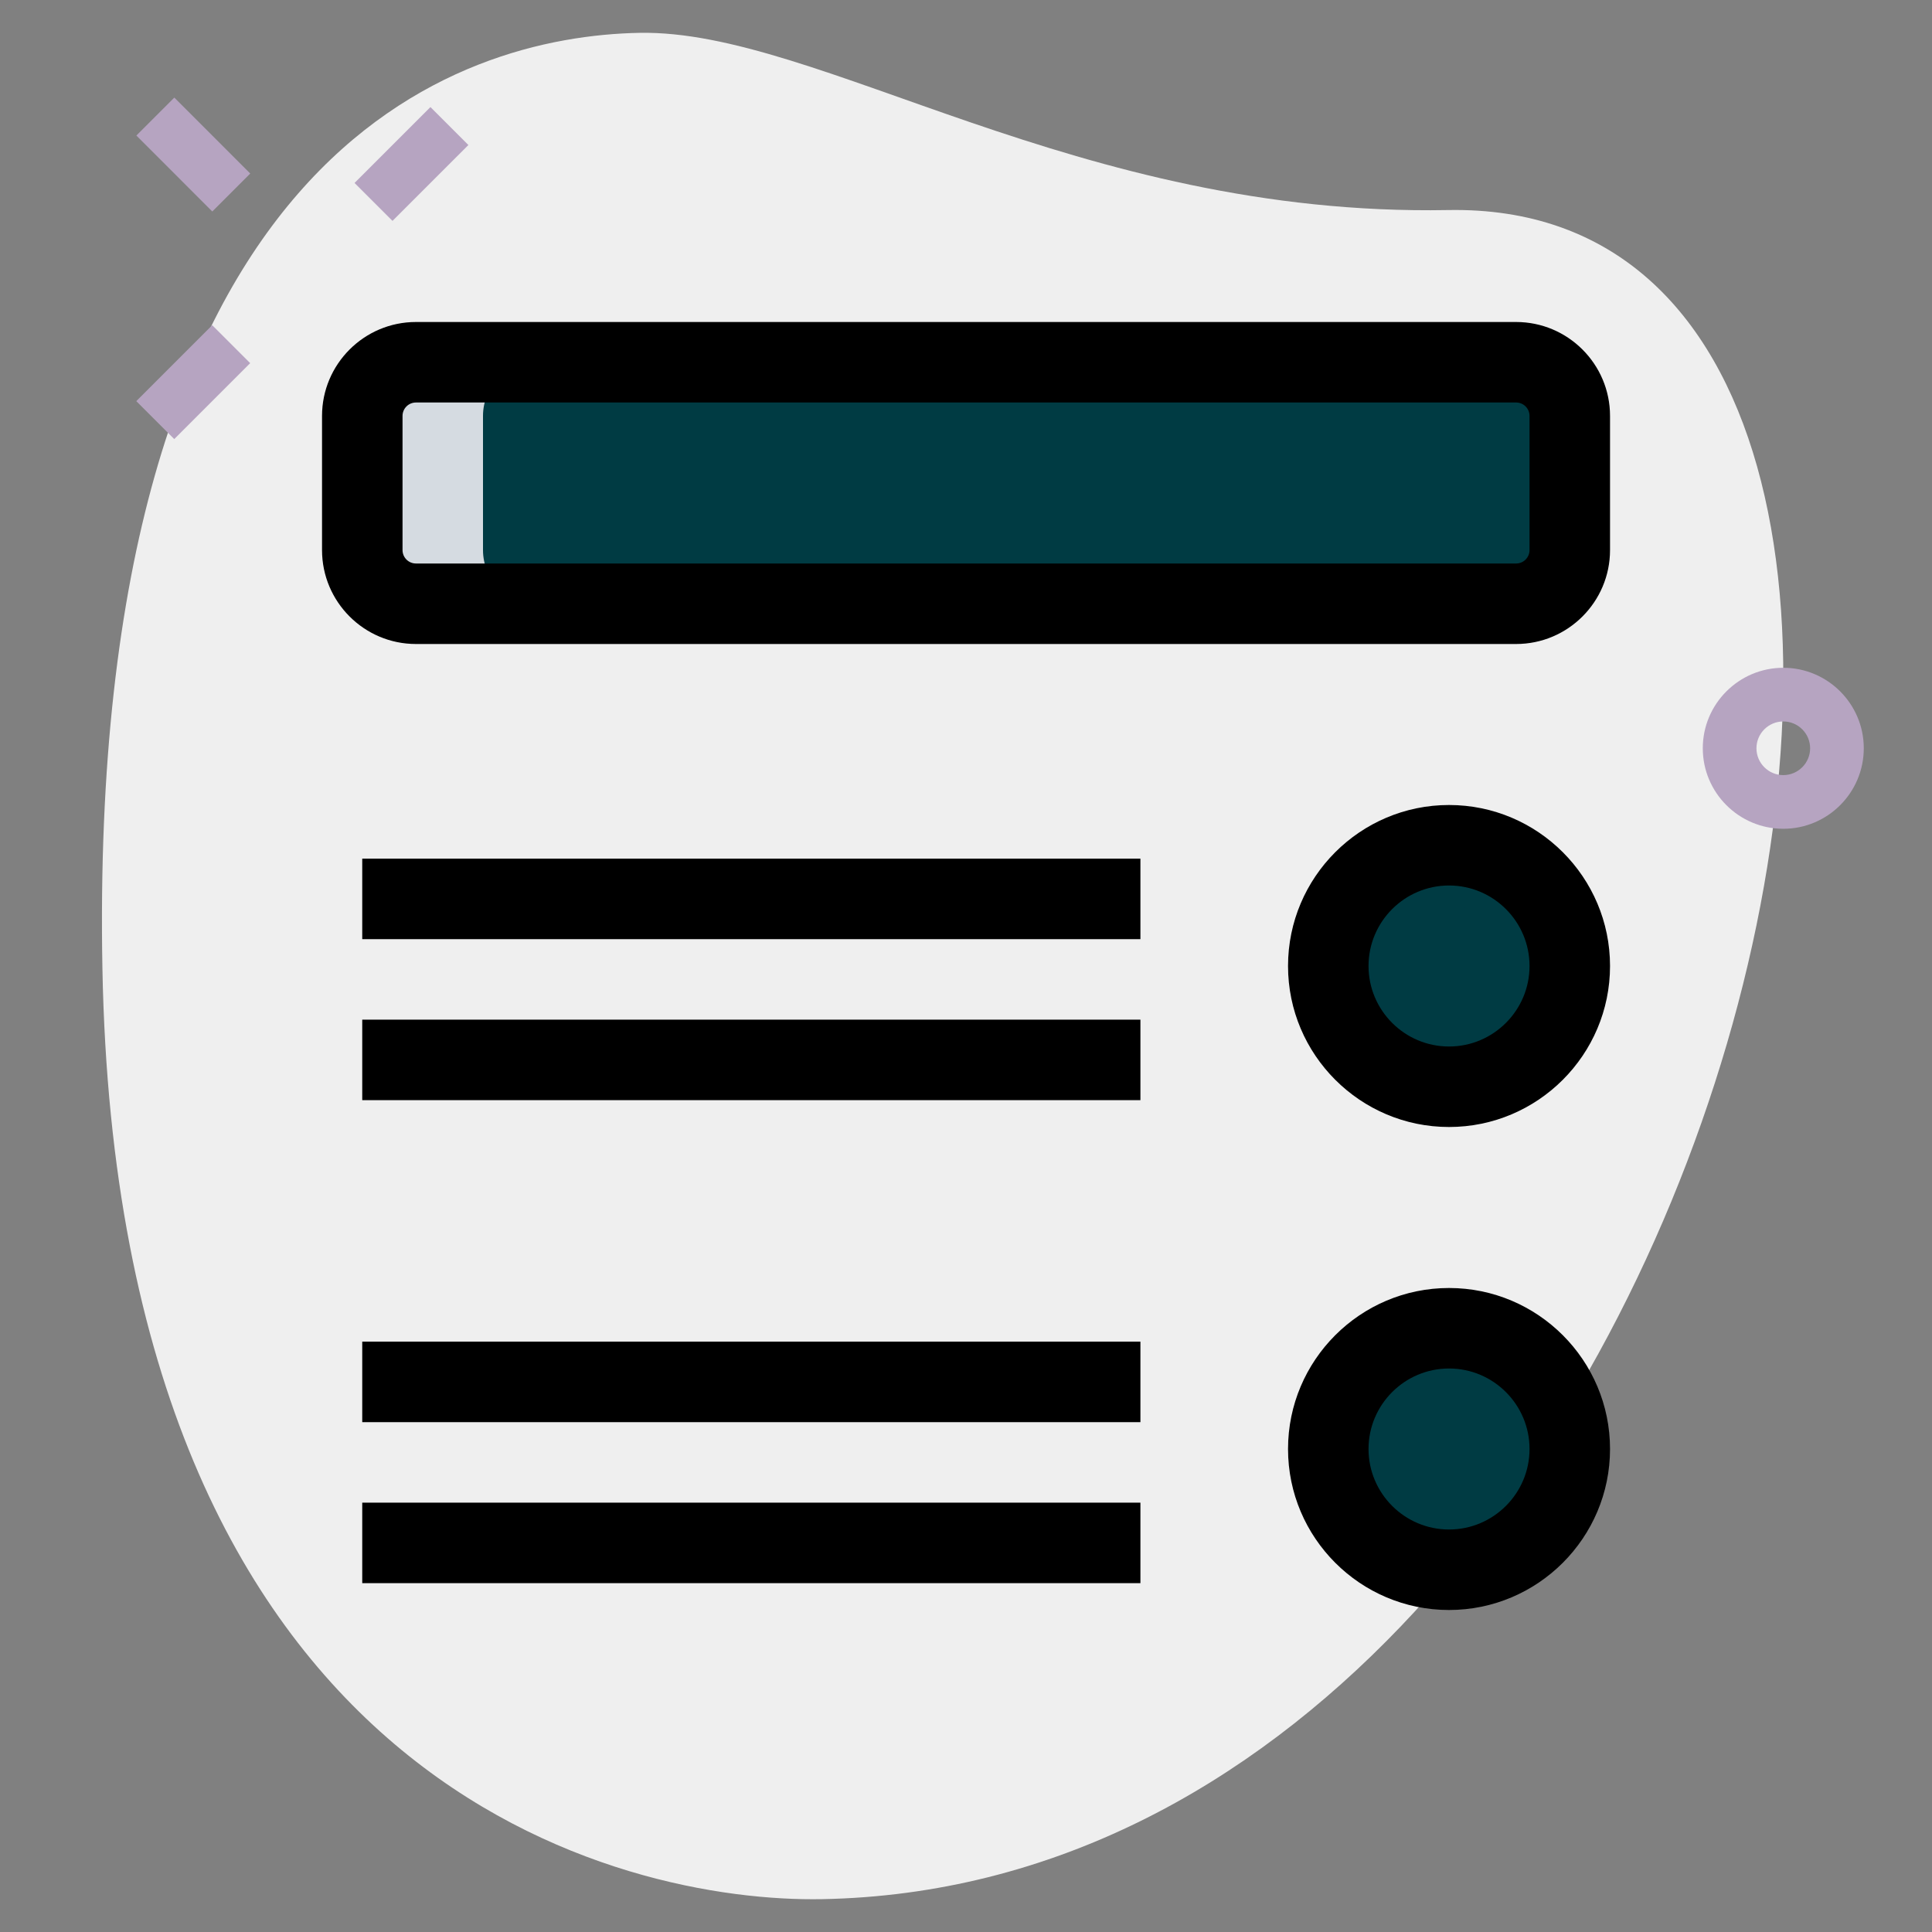<svg width="123" height="123" viewBox="0 0 123 123" fill="none" xmlns="http://www.w3.org/2000/svg">
<rect x="0" y="0" width="123" height="123" fill="#808080" stroke="none"/>
<path d="M92.19 13.373C68.561 13.814 52.106 1.876 40.718 2.091C29.33 2.306 5.54 9.297 6.521 61.678C7.501 114.059 39.813 121.141 52.338 120.909C110.982 119.812 134.034 12.591 92.19 13.373Z" fill="#EFEFEF"/>
<path d="M22.572 11.648L27.404 6.816L29.82 9.232L24.988 14.063L22.572 11.648Z" fill="#B6A4C1"/>
<path d="M8.677 25.538L13.511 20.703L15.927 23.119L11.093 27.954L8.677 25.538Z" fill="#B6A4C1"/>
<path d="M8.682 8.629L11.098 6.213L15.932 11.048L13.516 13.464L8.682 8.629Z" fill="#B6A4C1"/>
<path d="M113.532 52.764C110.707 52.764 108.407 50.465 108.407 47.639C108.407 44.813 110.707 42.514 113.532 42.514C116.358 42.514 118.657 44.813 118.657 47.639C118.657 50.465 116.358 52.764 113.532 52.764ZM113.532 45.931C112.593 45.931 111.824 46.696 111.824 47.639C111.824 48.582 112.593 49.347 113.532 49.347C114.472 49.347 115.241 48.582 115.241 47.639C115.241 46.696 114.472 45.931 113.532 45.931Z" fill="#B6A4C1"/>
<path d="M96.521 38.438H26.479C24.593 38.438 23.062 36.907 23.062 35.021V26.479C23.062 24.593 24.593 23.062 26.479 23.062H96.521C98.407 23.062 99.938 24.593 99.938 26.479V35.021C99.938 36.907 98.407 38.438 96.521 38.438Z" fill="#003B43"/>
<path d="M92.25 69.188C88.003 69.188 84.562 65.747 84.562 61.5C84.562 57.253 88.003 53.812 92.25 53.812C96.497 53.812 99.938 57.253 99.938 61.5C99.938 65.747 96.497 69.188 92.25 69.188Z" fill="#003B43"/>
<path d="M92.25 99.938C88.003 99.938 84.562 96.497 84.562 92.25C84.562 88.003 88.003 84.562 92.25 84.562C96.497 84.562 99.938 88.003 99.938 92.25C99.938 96.497 96.497 99.938 92.25 99.938Z" fill="#003B43"/>
<path d="M30.75 35.021V26.479C30.75 24.593 32.281 23.062 34.167 23.062H26.479C24.593 23.062 23.062 24.593 23.062 26.479V35.021C23.062 36.907 24.593 38.438 26.479 38.438H34.167C32.281 38.438 30.75 36.907 30.75 35.021Z" fill="#D5DBE1"/>
<path d="M92.25 61.5C92.25 58.661 93.805 56.211 96.094 54.879C94.959 54.219 93.658 53.812 92.25 53.812C88.003 53.812 84.562 57.253 84.562 61.5C84.562 65.747 88.003 69.188 92.25 69.188C93.658 69.188 94.959 68.781 96.094 68.121C93.805 66.789 92.25 64.339 92.25 61.5Z" fill="#003B43"/>
<path d="M92.25 92.25C92.25 89.411 93.805 86.961 96.094 85.629C94.959 84.969 93.658 84.562 92.25 84.562C88.003 84.562 84.562 88.003 84.562 92.25C84.562 96.497 88.003 99.938 92.25 99.938C93.658 99.938 94.959 99.531 96.094 98.871C93.805 97.539 92.25 95.089 92.25 92.25Z" fill="#003B43"/>
<path d="M96.523 41H26.481C23.184 41 20.502 38.318 20.502 35.021V26.479C20.502 23.182 23.184 20.5 26.481 20.5H96.523C99.82 20.5 102.502 23.182 102.502 26.479V35.021C102.502 38.318 99.82 41 96.523 41ZM26.481 25.625C26.01 25.625 25.627 26.007 25.627 26.479V35.021C25.627 35.492 26.01 35.875 26.481 35.875H96.523C96.994 35.875 97.377 35.492 97.377 35.021V26.479C97.377 26.007 96.994 25.625 96.523 25.625H26.481Z" fill="black"/>
<path d="M23.062 54.666H72.604V59.791H23.062V54.666Z" fill="black"/>
<path d="M23.062 64.916H72.604V70.041H23.062V64.916Z" fill="black"/>
<path d="M23.062 85.416H72.604V90.541H23.062V85.416Z" fill="black"/>
<path d="M23.062 95.666H72.604V100.791H23.062V95.666Z" fill="black"/>
<path d="M92.252 71.75C86.601 71.75 82.002 67.151 82.002 61.5C82.002 55.849 86.601 51.25 92.252 51.25C97.903 51.25 102.502 55.849 102.502 61.5C102.502 67.151 97.903 71.75 92.252 71.75ZM92.252 56.375C89.426 56.375 87.127 58.674 87.127 61.5C87.127 64.325 89.426 66.625 92.252 66.625C95.078 66.625 97.377 64.325 97.377 61.5C97.377 58.674 95.078 56.375 92.252 56.375Z" fill="black"/>
<path d="M92.252 102.5C86.601 102.5 82.002 97.901 82.002 92.25C82.002 86.599 86.601 82 92.252 82C97.903 82 102.502 86.599 102.502 92.25C102.502 97.901 97.903 102.5 92.252 102.5ZM92.252 87.125C89.426 87.125 87.127 89.424 87.127 92.25C87.127 95.075 89.426 97.375 92.252 97.375C95.078 97.375 97.377 95.075 97.377 92.25C97.377 89.424 95.078 87.125 92.252 87.125Z" fill="black"/>
</svg>
